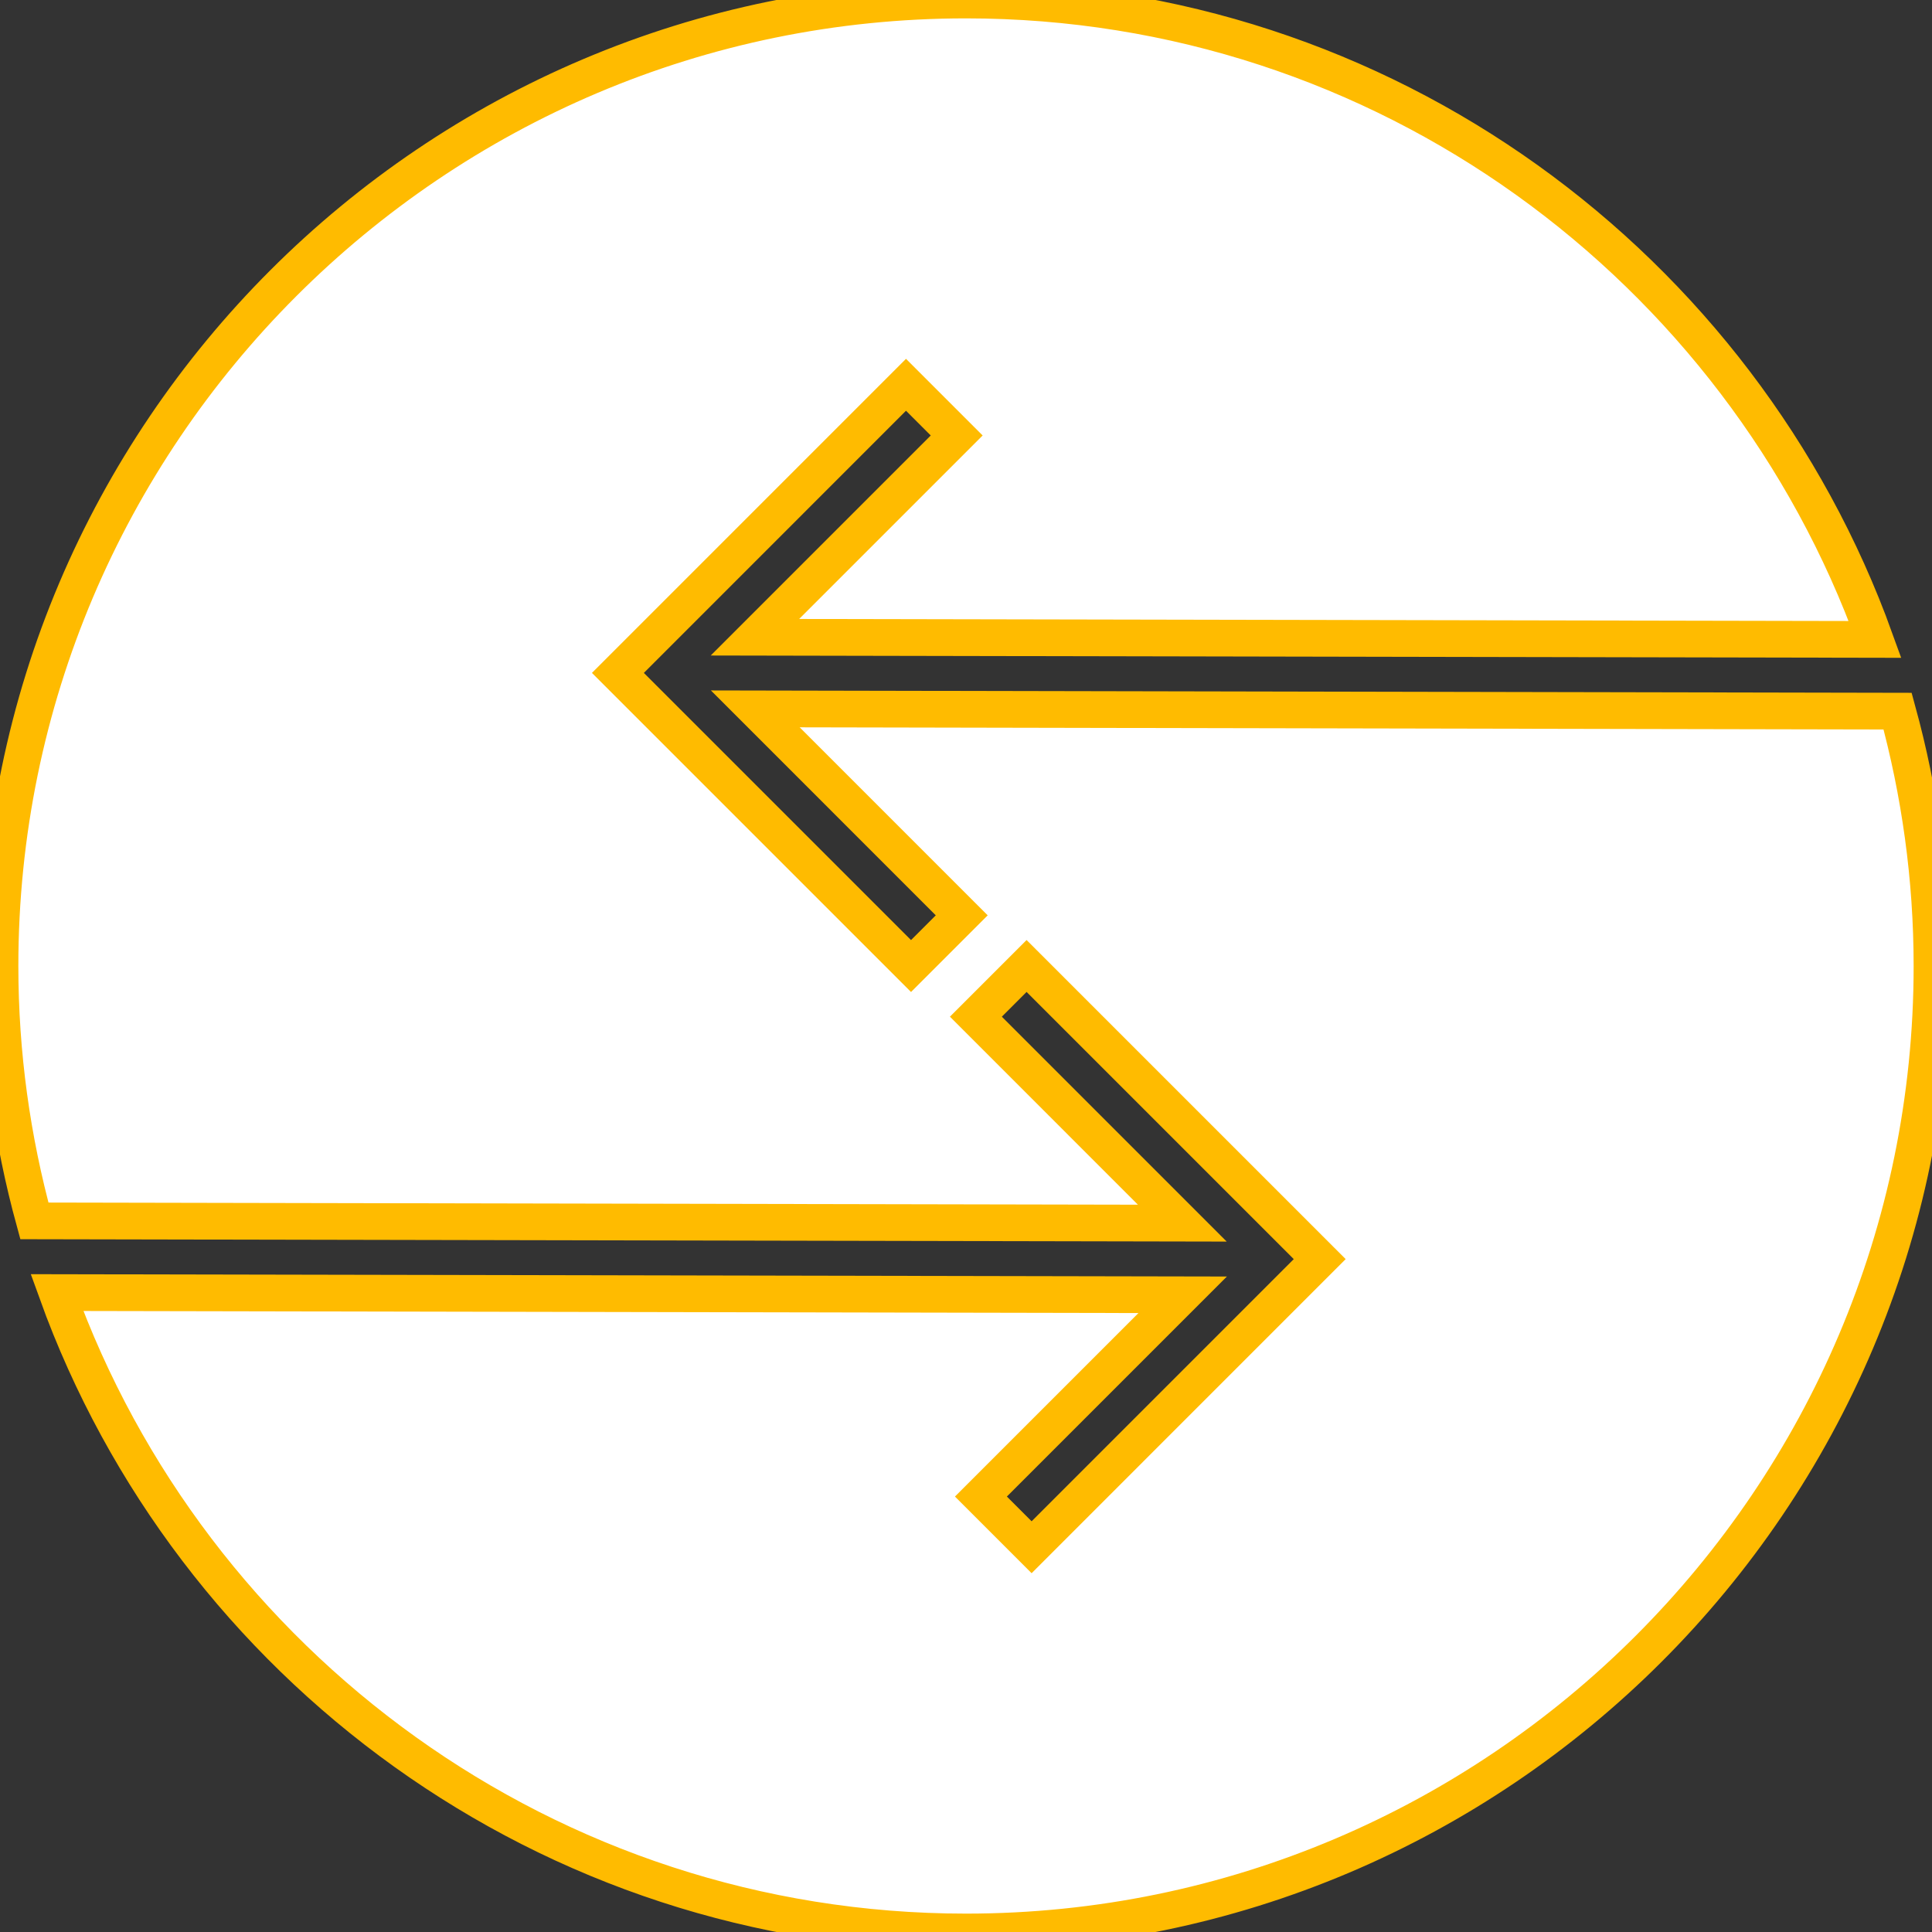 <!DOCTYPE svg PUBLIC "-//W3C//DTD SVG 1.1//EN" "http://www.w3.org/Graphics/SVG/1.1/DTD/svg11.dtd">
<!-- Uploaded to: SVG Repo, www.svgrepo.com, Transformed by: SVG Repo Mixer Tools -->
<svg height="201px" width="201px" version="1.1" id="Capa_1" xmlns="http://www.w3.org/2000/svg" xmlns:xlink="http://www.w3.org/1999/xlink" viewBox="0 0 346.08 346.08" xml:space="preserve" fill="#ffbb00" transform="rotate(0)matrix(1, 0, 0, 1, 0, 0)" stroke="#ffbb00" stroke-width="6.575">
<rect x="0" y="0" width="346.08" height="346.08" fill="#333333" stroke="none"/>
<g id="SVGRepo_bgCarrier" stroke-width="0"/>
<g id="SVGRepo_tracerCarrier" stroke-linecap="round" stroke-linejoin="round" stroke="#CCCCCC" stroke-width="0.692"/>
<g id="SVGRepo_iconCarrier"> <g> <path style="fill:#ffffff;" d="M173.039,346.075c-74.89,0-138.795-47.83-162.836-114.534l201.65,0.394l-36.141,36.141l9.082,9.082 l51.607-51.613l-52.508-52.508l-9.082,9.082l36.977,36.983l-205.63-0.406C2.172,204.142,0,188.842,0,173.042 C0,77.626,77.623,0.003,173.039,0.003c74.884,0,138.795,47.824,162.836,114.534l-200.642-0.388l36.141-36.141l-9.082-9.082 l-51.607,51.613l52.508,52.508l9.082-9.082l-36.977-36.983l204.622,0.406c3.986,14.559,6.158,29.858,6.158,45.664 C346.078,268.447,268.45,346.075,173.039,346.075z"/> </g> </g>
</svg>